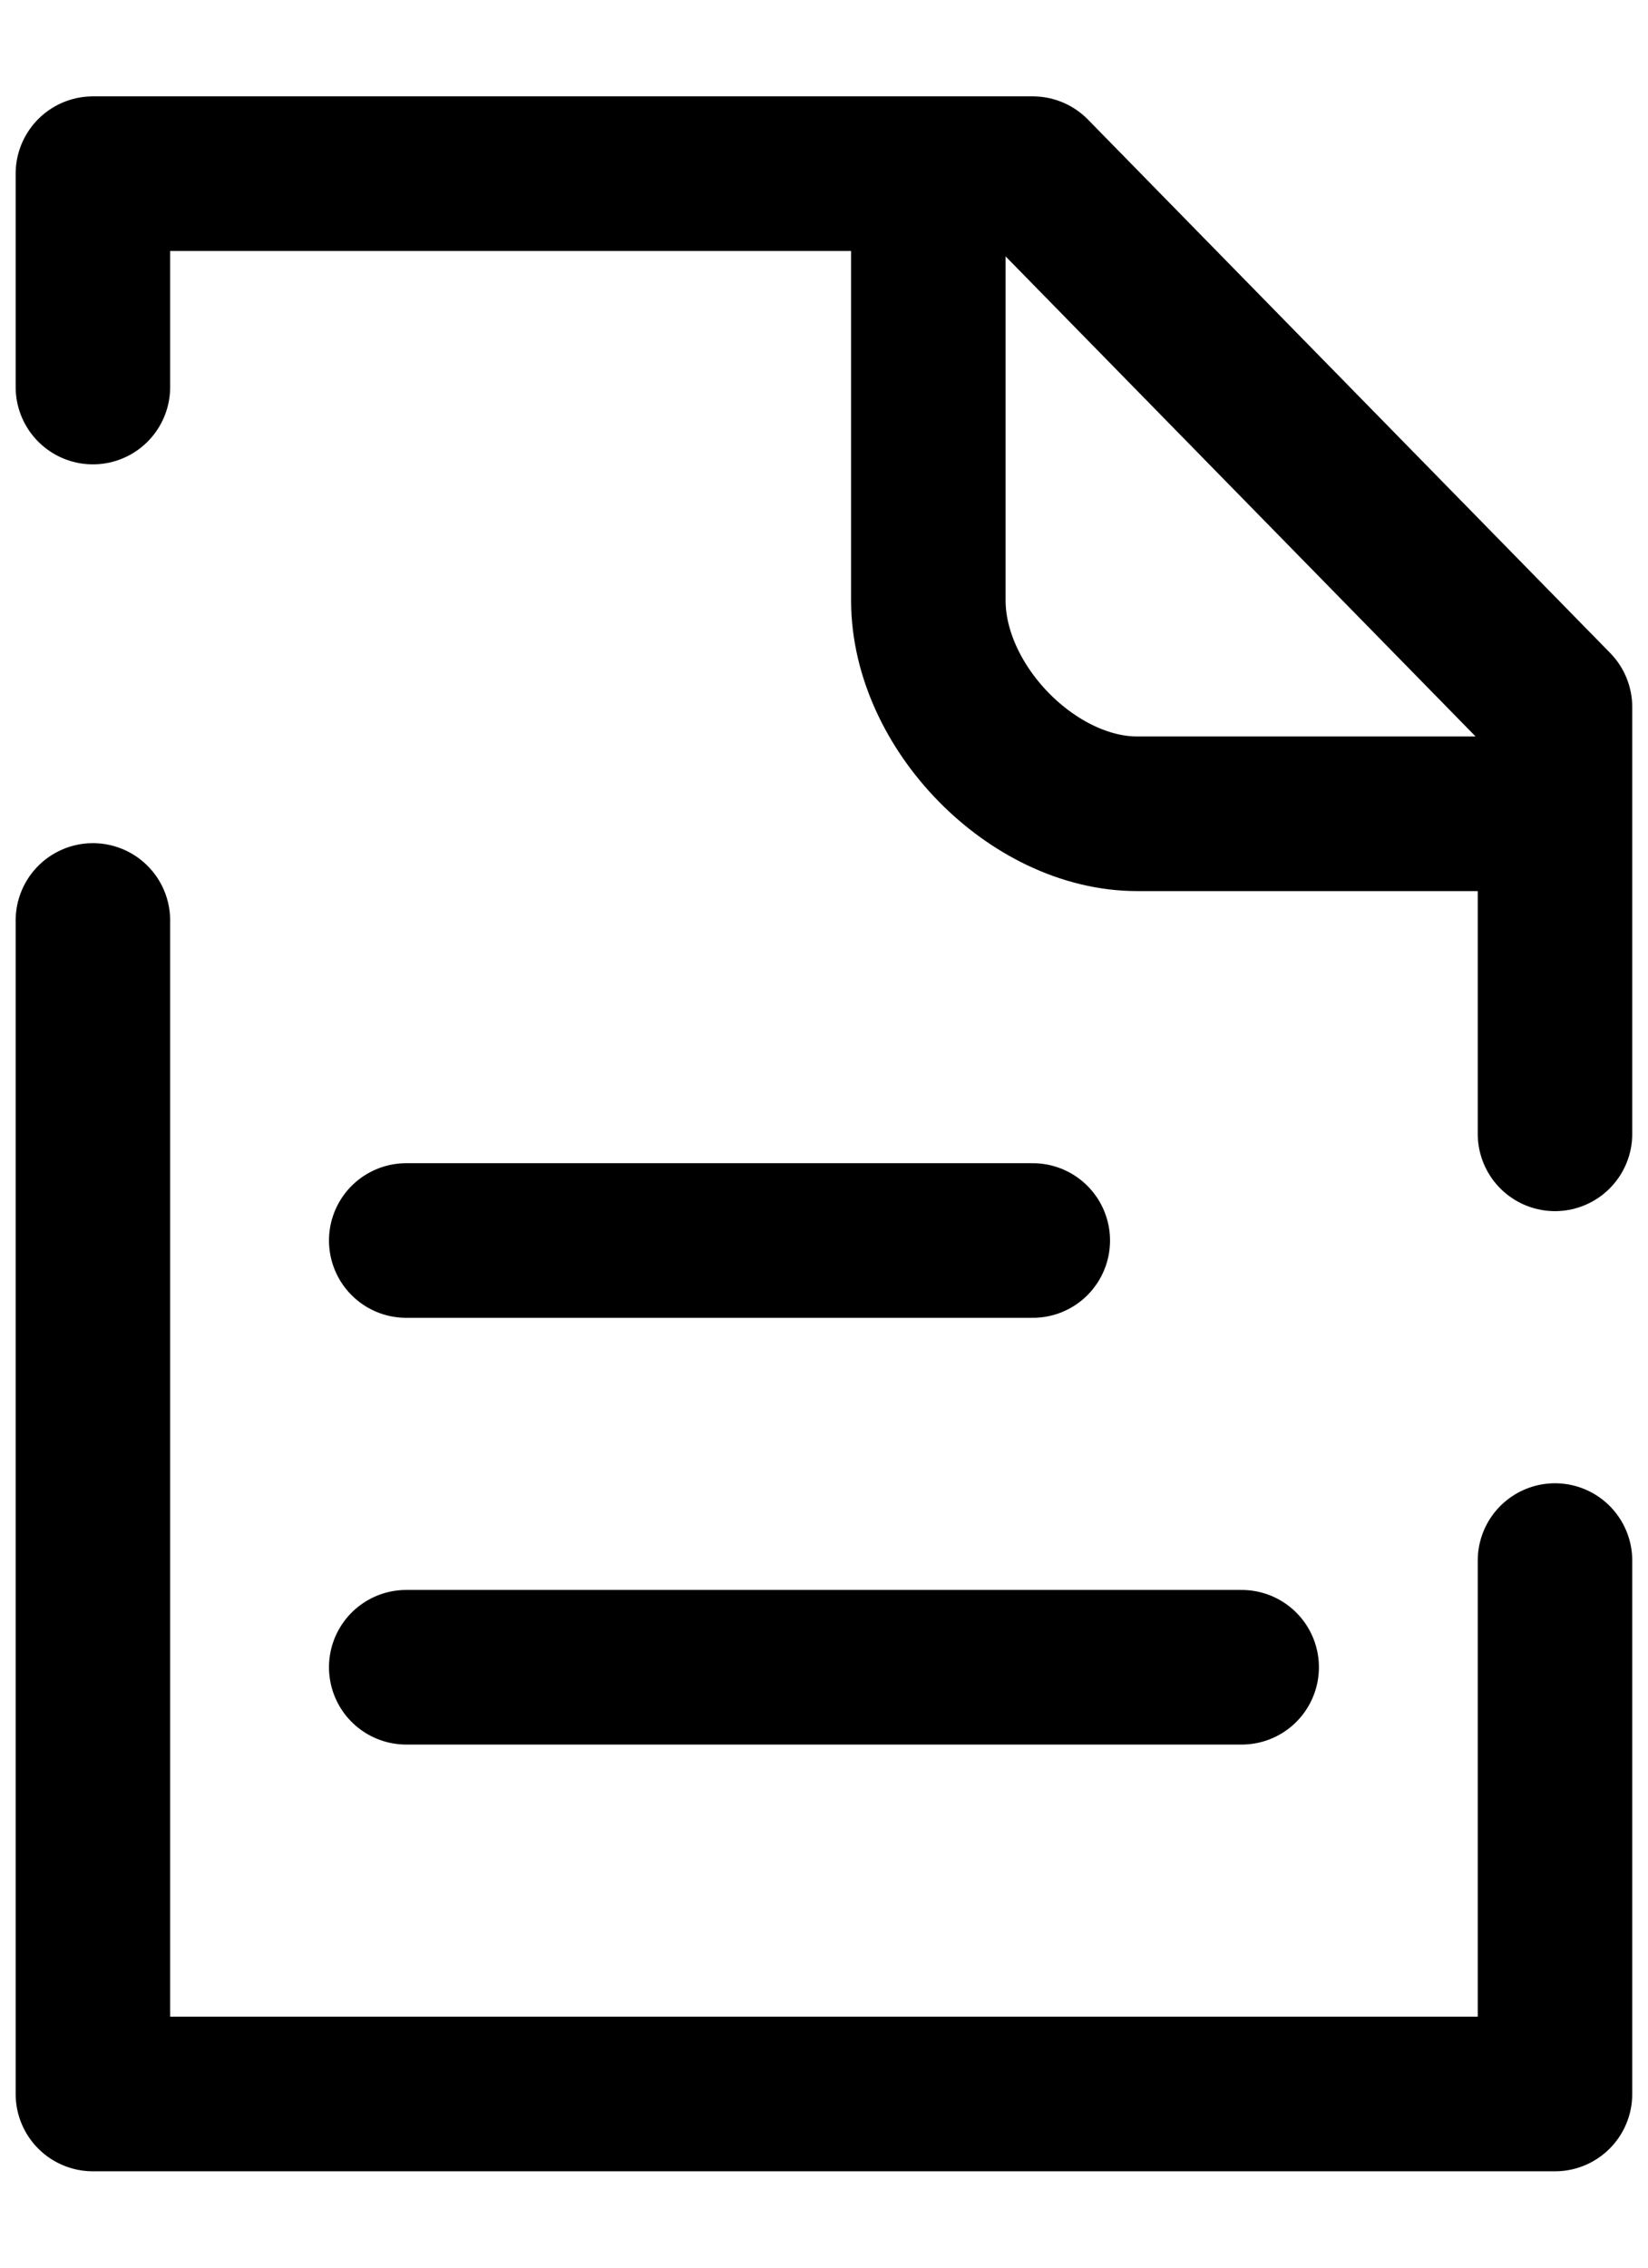 <svg xmlns="http://www.w3.org/2000/svg" width="16" height="22" viewBox="0 0 16 22" fill="none">
  <path d="M3.944 12.035H10.027M3.944 16.175H12.055M9.013 1.685H0.902V3.755M9.013 1.685H10.027L15.097 6.86V7.895M9.013 1.685V5.825C9.013 6.86 10.027 7.895 11.041 7.895H15.097M15.097 7.895V11M0.902 8.93V20.315H15.097V15.14" stroke="black" stroke-width="1.5" stroke-linecap="round" stroke-linejoin="round"/>
</svg>